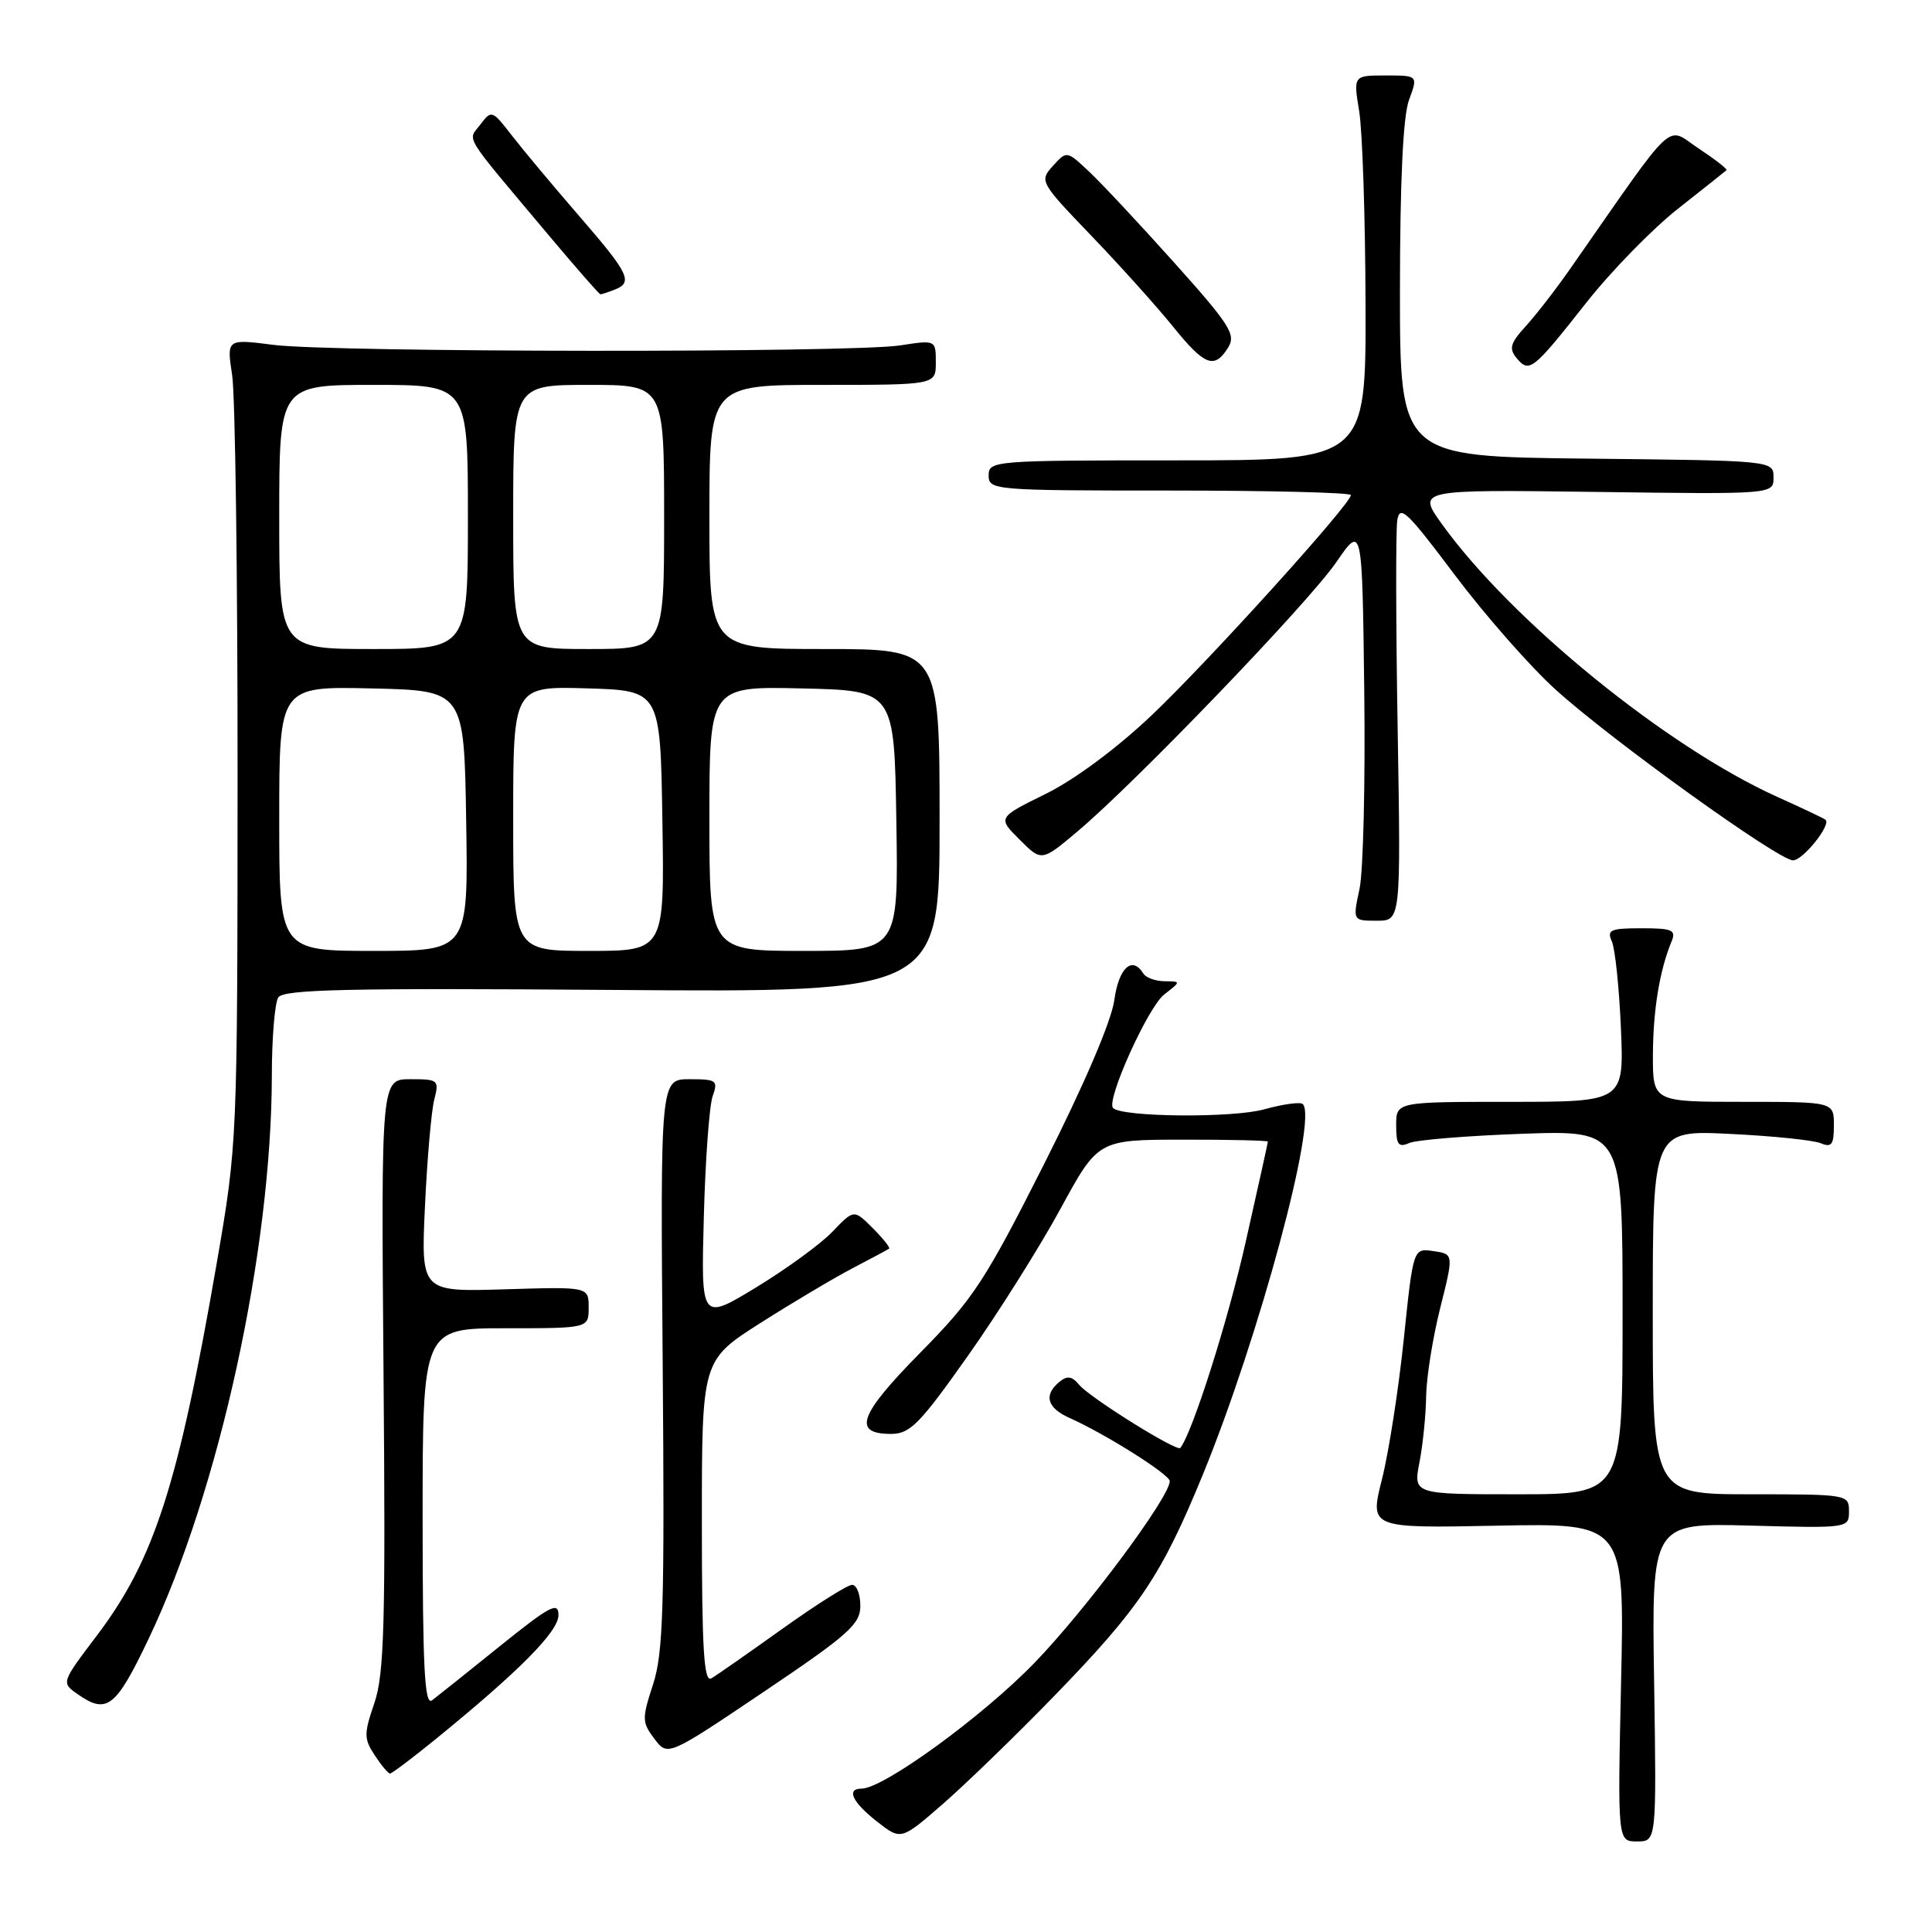 <?xml version="1.0" encoding="UTF-8" standalone="no"?>
<!DOCTYPE svg PUBLIC "-//W3C//DTD SVG 1.1//EN" "http://www.w3.org/Graphics/SVG/1.1/DTD/svg11.dtd" >
<svg xmlns="http://www.w3.org/2000/svg" xmlns:xlink="http://www.w3.org/1999/xlink" version="1.1" viewBox="0 0 256 256">
 <g >
 <path fill="currentColor"
d=" M 139.58 224.84 C 151.04 213.04 153.89 208.79 159.40 195.35 C 166.83 177.20 174.63 148.29 172.63 146.30 C 172.32 145.98 170.02 146.30 167.52 146.99 C 163.36 148.16 148.70 148.03 147.49 146.82 C 146.52 145.85 152.11 133.44 154.27 131.77 C 156.50 130.04 156.50 130.04 154.31 130.02 C 153.10 130.01 151.84 129.55 151.50 129.00 C 150.02 126.60 148.24 128.23 147.65 132.53 C 147.27 135.30 143.66 143.73 138.36 154.22 C 130.49 169.80 128.98 172.10 121.91 179.27 C 113.80 187.51 112.91 190.00 118.08 190.00 C 120.58 190.00 121.88 188.68 128.22 179.70 C 132.23 174.03 137.75 165.26 140.50 160.21 C 145.50 151.02 145.50 151.02 156.75 151.01 C 162.94 151.00 168.00 151.12 168.00 151.27 C 168.00 151.41 166.67 157.43 165.04 164.65 C 162.68 175.12 158.02 189.78 156.40 191.86 C 155.96 192.41 144.41 185.20 142.99 183.49 C 142.04 182.34 141.41 182.25 140.37 183.11 C 138.25 184.87 138.74 186.56 141.75 187.90 C 146.46 190.00 155.00 195.38 155.00 196.26 C 155.00 198.37 143.90 213.28 137.08 220.33 C 130.19 227.45 117.06 237.00 114.17 237.00 C 112.09 237.00 112.93 238.80 116.20 241.36 C 119.39 243.86 119.39 243.86 124.95 239.02 C 128.00 236.36 134.58 229.98 139.58 224.84 Z  M 219.18 222.90 C 218.85 201.80 218.85 201.80 231.93 202.15 C 244.92 202.50 245.00 202.49 245.00 200.25 C 245.00 198.03 244.81 198.00 232.00 198.00 C 219.00 198.00 219.00 198.00 219.00 173.87 C 219.00 149.74 219.00 149.74 229.25 150.25 C 234.89 150.52 240.29 151.08 241.25 151.48 C 242.70 152.09 243.00 151.68 243.00 149.11 C 243.00 146.00 243.00 146.00 231.00 146.00 C 219.00 146.00 219.00 146.00 219.02 139.75 C 219.05 133.81 219.90 128.60 221.49 124.75 C 222.12 123.23 221.60 123.00 217.50 123.00 C 213.38 123.00 212.89 123.22 213.58 124.75 C 214.01 125.71 214.55 130.89 214.78 136.25 C 215.19 146.00 215.19 146.00 200.09 146.00 C 185.00 146.00 185.00 146.00 185.00 149.11 C 185.00 151.69 185.30 152.09 186.75 151.45 C 187.71 151.04 194.46 150.49 201.75 150.23 C 215.00 149.77 215.00 149.77 215.00 173.88 C 215.00 198.00 215.00 198.00 201.13 198.00 C 187.27 198.00 187.27 198.00 188.09 193.75 C 188.54 191.41 188.94 187.47 188.97 185.00 C 189.01 182.53 189.84 177.28 190.83 173.34 C 192.63 166.17 192.63 166.17 189.94 165.78 C 187.26 165.38 187.26 165.38 186.01 177.44 C 185.32 184.07 184.02 192.43 183.12 196.00 C 181.48 202.50 181.48 202.50 198.38 202.16 C 215.27 201.83 215.27 201.83 214.80 222.91 C 214.34 244.00 214.34 244.00 216.92 244.00 C 219.50 244.00 219.50 244.00 219.18 222.90 Z  M 57.82 230.37 C 68.87 221.37 74.00 216.18 74.00 214.01 C 74.00 212.18 72.89 212.77 66.25 218.11 C 61.99 221.55 57.94 224.78 57.25 225.30 C 56.26 226.05 56.00 221.06 56.00 201.12 C 56.00 176.00 56.00 176.00 67.00 176.00 C 78.00 176.00 78.00 176.00 78.00 173.25 C 78.00 170.50 78.00 170.50 66.89 170.84 C 55.78 171.18 55.78 171.18 56.31 159.84 C 56.60 153.60 57.15 147.26 57.53 145.75 C 58.21 143.10 58.09 143.00 54.37 143.00 C 50.50 143.00 50.50 143.00 50.82 182.06 C 51.10 215.22 50.91 221.81 49.61 225.65 C 48.21 229.74 48.21 230.40 49.65 232.58 C 50.52 233.91 51.43 235.00 51.68 235.00 C 51.93 235.00 54.69 232.92 57.82 230.37 Z  M 114.00 212.78 C 114.00 211.25 113.51 210.00 112.91 210.00 C 112.30 210.00 108.14 212.63 103.66 215.83 C 99.17 219.04 94.94 222.00 94.25 222.39 C 93.27 222.96 93.00 218.55 93.00 201.69 C 93.00 180.25 93.00 180.25 100.75 175.31 C 105.01 172.60 110.53 169.32 113.00 168.03 C 115.47 166.74 117.64 165.58 117.81 165.45 C 117.98 165.32 117.00 164.09 115.63 162.72 C 113.15 160.24 113.15 160.24 110.32 163.19 C 108.77 164.82 104.21 168.14 100.20 170.58 C 92.89 175.02 92.89 175.02 93.26 161.26 C 93.46 153.69 93.99 146.49 94.43 145.25 C 95.17 143.17 94.95 143.00 91.37 143.00 C 87.50 143.00 87.50 143.00 87.81 180.68 C 88.07 212.94 87.89 219.05 86.53 223.20 C 85.05 227.73 85.06 228.21 86.71 230.40 C 88.48 232.74 88.48 232.74 101.24 224.15 C 112.46 216.59 114.00 215.21 114.00 212.78 Z  M 19.66 217.22 C 29.03 197.61 35.98 165.86 36.02 142.53 C 36.02 137.56 36.41 132.90 36.87 132.17 C 37.55 131.10 45.89 130.91 81.11 131.17 C 124.50 131.50 124.50 131.50 124.50 108.75 C 124.50 86.00 124.50 86.00 109.25 86.00 C 94.00 86.00 94.00 86.00 94.00 68.50 C 94.00 51.00 94.00 51.00 109.00 51.00 C 124.00 51.00 124.00 51.00 124.00 48.02 C 124.00 45.04 124.00 45.04 119.25 45.77 C 112.82 46.76 44.08 46.70 36.26 45.70 C 30.03 44.90 30.03 44.90 30.76 49.70 C 31.17 52.34 31.49 76.33 31.48 103.00 C 31.46 151.36 31.45 151.55 28.71 167.42 C 23.64 196.72 20.44 206.67 12.85 216.70 C 8.11 222.96 8.11 222.96 10.28 224.48 C 14.15 227.20 15.34 226.28 19.66 217.22 Z  M 185.20 96.75 C 184.96 82.86 184.94 70.38 185.14 69.00 C 185.46 66.81 186.39 67.69 192.77 76.19 C 196.77 81.51 202.79 88.36 206.14 91.39 C 213.54 98.09 235.67 114.00 237.58 114.00 C 238.90 114.00 242.68 109.28 241.89 108.62 C 241.67 108.44 238.81 107.08 235.52 105.60 C 220.84 98.98 200.24 82.22 191.06 69.44 C 187.78 64.87 187.78 64.87 211.39 65.18 C 235.00 65.50 235.00 65.50 235.00 63.27 C 235.00 61.03 235.00 61.03 210.25 60.77 C 185.50 60.50 185.50 60.50 185.50 38.50 C 185.51 23.93 185.91 15.40 186.70 13.25 C 187.90 10.00 187.90 10.00 183.61 10.00 C 179.32 10.00 179.32 10.00 180.10 14.75 C 180.53 17.36 180.91 28.84 180.94 40.25 C 181.00 61.00 181.00 61.00 156.00 61.00 C 131.67 61.00 131.00 61.05 131.00 63.00 C 131.00 64.94 131.67 65.00 155.00 65.00 C 168.20 65.00 179.00 65.27 179.00 65.60 C 179.00 66.77 160.13 87.63 152.61 94.77 C 147.99 99.15 142.41 103.30 138.57 105.19 C 132.18 108.34 132.18 108.34 135.10 111.25 C 138.02 114.17 138.02 114.17 142.76 110.18 C 150.47 103.70 173.34 79.91 177.06 74.50 C 180.50 69.50 180.50 69.50 180.77 91.50 C 180.92 103.60 180.64 115.41 180.15 117.75 C 179.24 122.00 179.24 122.00 182.43 122.00 C 185.62 122.00 185.62 122.00 185.20 96.75 Z  M 210.16 40.15 C 213.47 35.94 218.96 30.32 222.34 27.66 C 225.73 24.99 228.62 22.69 228.77 22.55 C 228.92 22.41 227.25 21.11 225.06 19.66 C 220.65 16.74 222.36 15.13 208.14 35.50 C 206.23 38.25 203.54 41.72 202.18 43.21 C 200.12 45.47 199.91 46.19 200.96 47.45 C 202.64 49.47 203.12 49.08 210.16 40.15 Z  M 162.73 46.06 C 163.80 44.34 163.00 43.07 155.60 34.81 C 151.01 29.69 145.93 24.25 144.30 22.73 C 141.35 19.96 141.35 19.96 139.51 21.99 C 137.71 23.98 137.79 24.14 144.63 31.26 C 148.45 35.24 153.30 40.64 155.41 43.25 C 159.62 48.47 160.92 48.97 162.73 46.06 Z  M 81.42 38.39 C 83.93 37.43 83.38 36.28 76.75 28.63 C 73.31 24.66 69.30 19.86 67.83 17.96 C 65.22 14.58 65.13 14.55 63.65 16.50 C 61.96 18.75 61.06 17.30 72.89 31.39 C 76.41 35.58 79.41 39.00 79.56 39.00 C 79.71 39.00 80.55 38.73 81.42 38.39 Z  M 37.00 108.47 C 37.00 90.94 37.00 90.94 49.25 91.22 C 61.50 91.50 61.50 91.50 61.77 108.75 C 62.05 126.00 62.05 126.00 49.52 126.00 C 37.00 126.00 37.00 126.00 37.00 108.47 Z  M 68.00 108.46 C 68.00 90.93 68.00 90.93 77.75 91.21 C 87.50 91.50 87.50 91.50 87.77 108.75 C 88.05 126.00 88.05 126.00 78.02 126.00 C 68.00 126.00 68.00 126.00 68.00 108.46 Z  M 94.00 108.47 C 94.00 90.94 94.00 90.94 106.25 91.22 C 118.50 91.50 118.50 91.50 118.77 108.75 C 119.05 126.00 119.05 126.00 106.52 126.00 C 94.00 126.00 94.00 126.00 94.00 108.47 Z  M 37.00 68.50 C 37.00 51.00 37.00 51.00 49.50 51.00 C 62.00 51.00 62.00 51.00 62.00 68.50 C 62.00 86.00 62.00 86.00 49.50 86.00 C 37.00 86.00 37.00 86.00 37.00 68.50 Z  M 68.00 68.50 C 68.00 51.00 68.00 51.00 78.00 51.00 C 88.00 51.00 88.00 51.00 88.00 68.50 C 88.00 86.00 88.00 86.00 78.00 86.00 C 68.00 86.00 68.00 86.00 68.00 68.50 Z "/>
</g>
</svg>